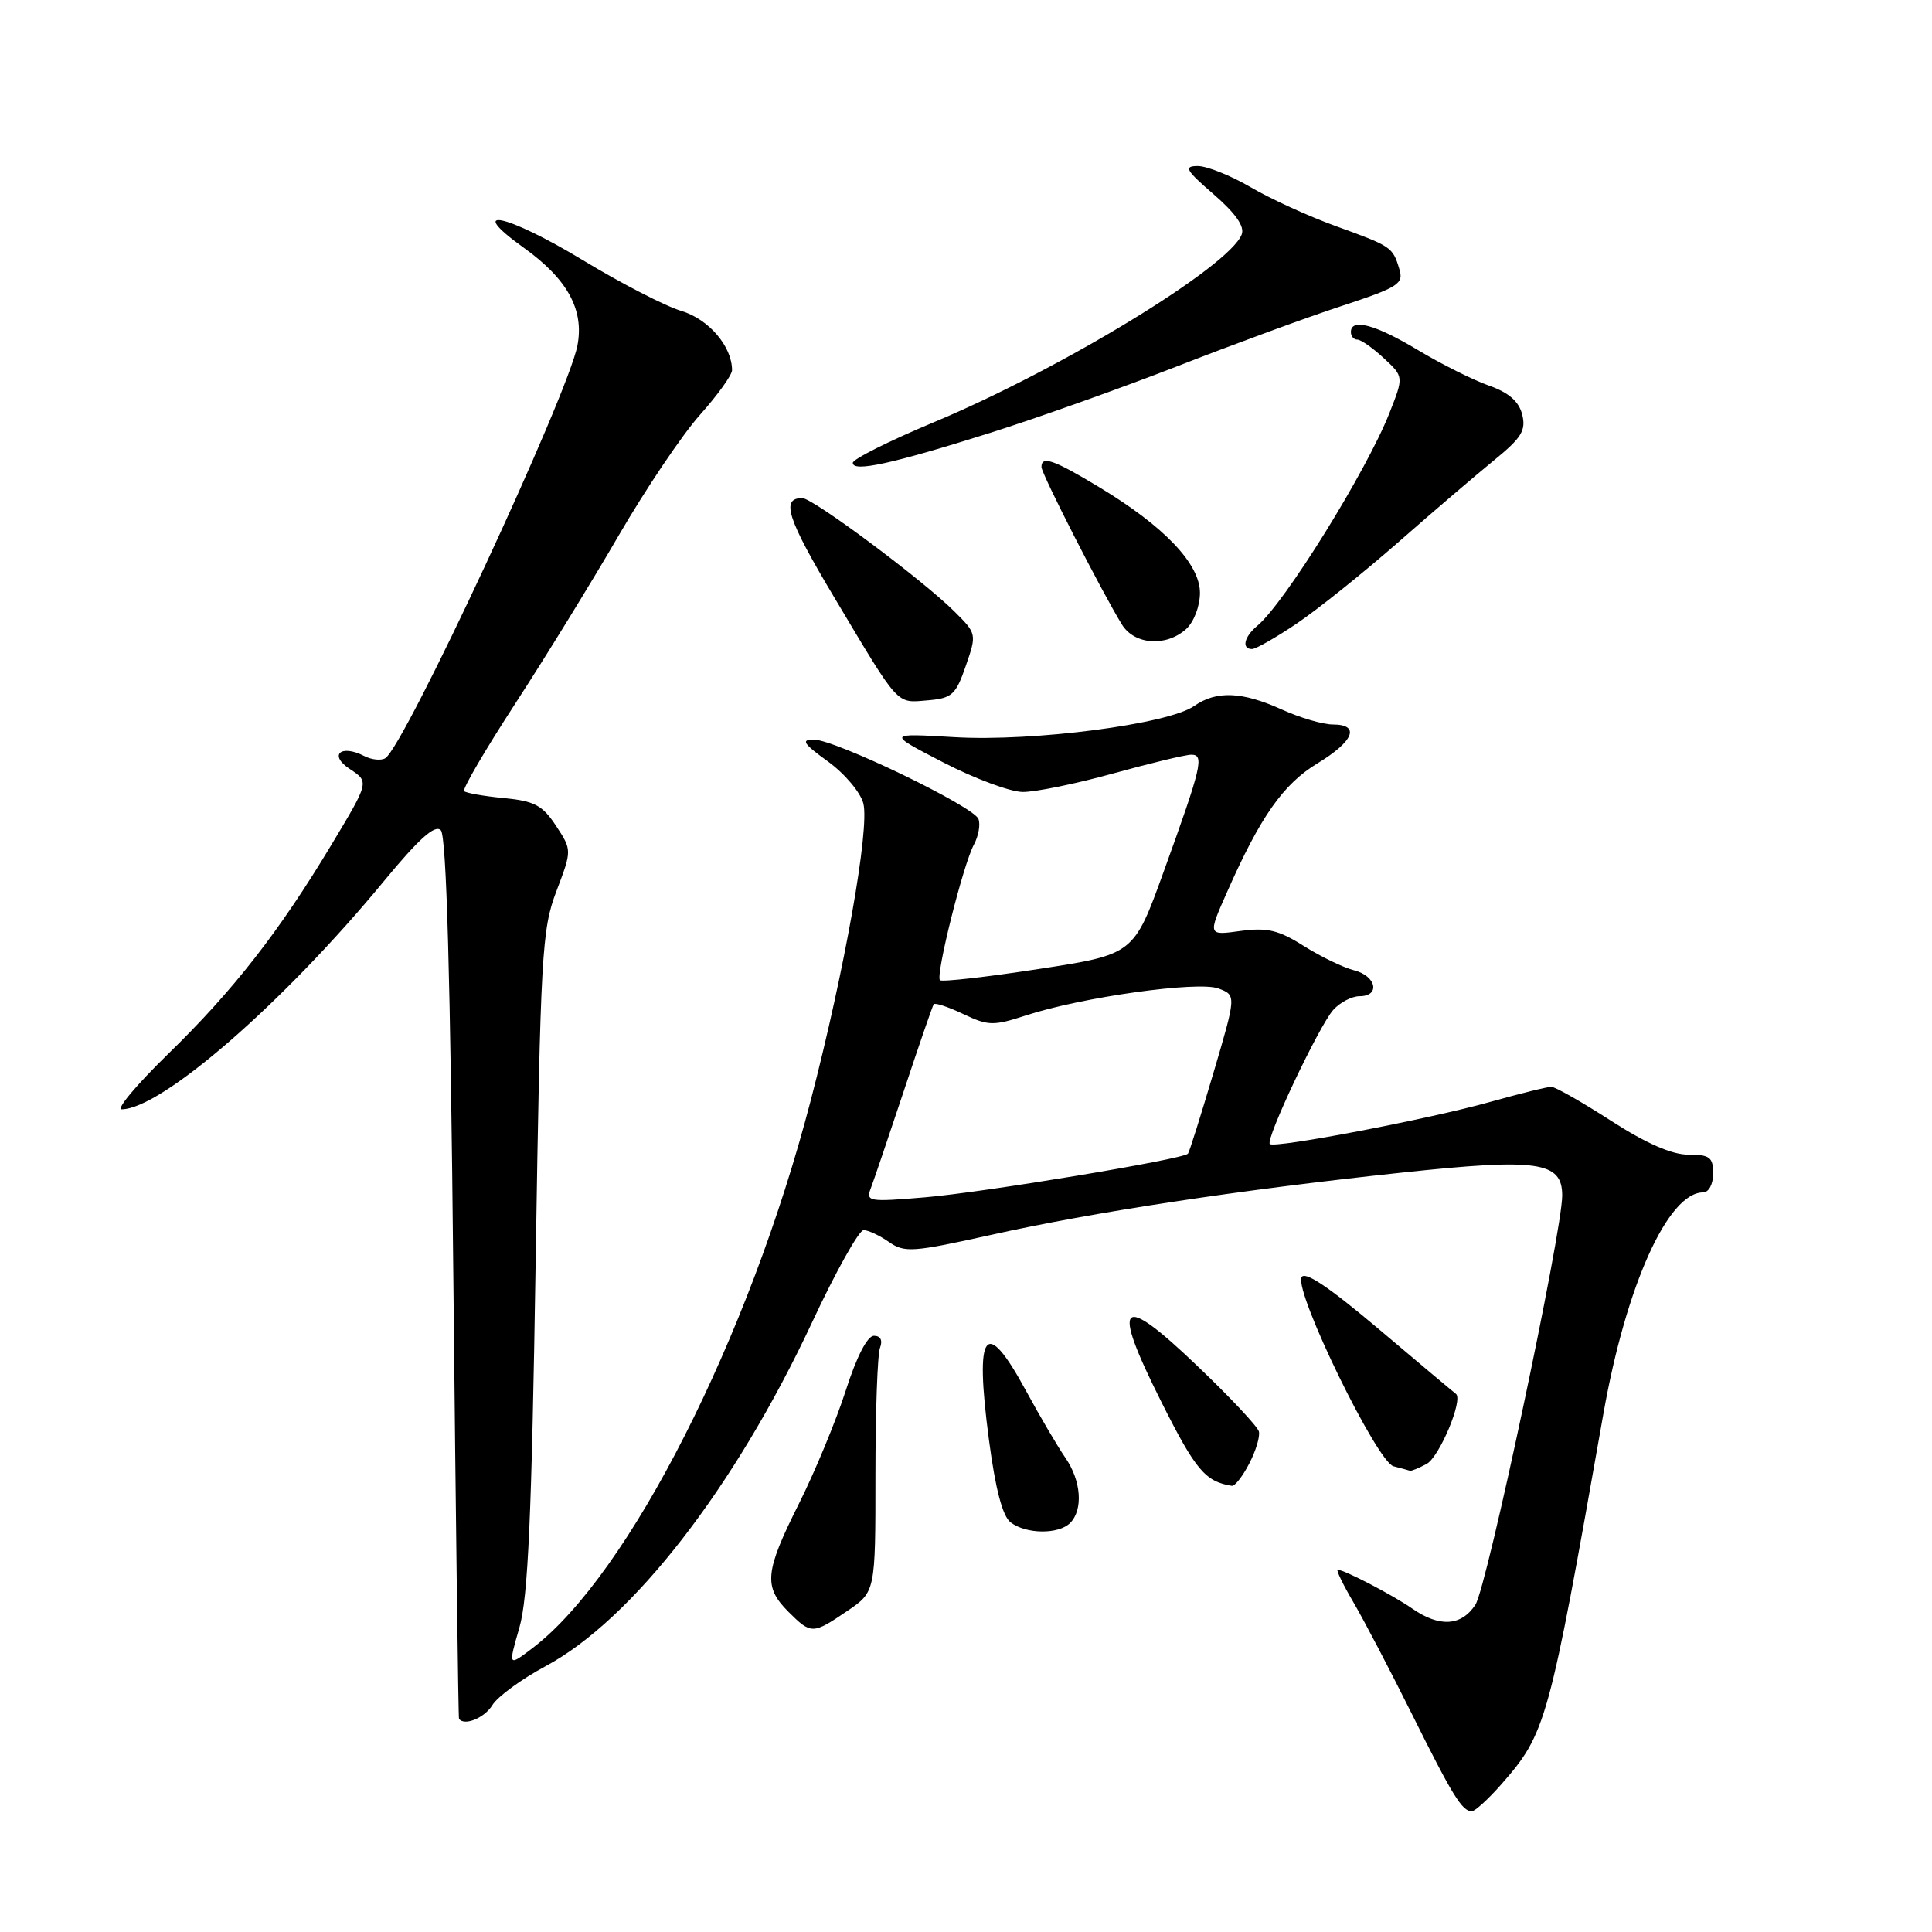 <?xml version="1.0" encoding="UTF-8" standalone="no"?>
<!DOCTYPE svg PUBLIC "-//W3C//DTD SVG 1.1//EN" "http://www.w3.org/Graphics/SVG/1.1/DTD/svg11.dtd" >
<svg xmlns="http://www.w3.org/2000/svg" xmlns:xlink="http://www.w3.org/1999/xlink" version="1.1" viewBox="0 0 256 256">
 <g >
 <path fill="currentColor"
d=" M 198.88 236.49 C 204.88 229.65 205.18 228.56 212.46 187.32 C 215.46 170.34 221.02 158.00 225.67 158.00 C 226.42 158.00 227.00 156.91 227.00 155.50 C 227.00 153.34 226.55 153.00 223.72 153.00 C 221.53 153.00 218.11 151.50 213.47 148.51 C 209.64 146.04 206.08 144.01 205.56 144.01 C 205.05 144.00 201.41 144.90 197.49 146.00 C 189.38 148.28 168.87 152.20 168.26 151.59 C 167.65 150.98 174.81 135.86 176.68 133.80 C 177.58 132.81 179.14 132.00 180.15 132.00 C 182.94 132.00 182.37 129.31 179.42 128.57 C 178.00 128.21 175.00 126.76 172.76 125.35 C 169.41 123.23 167.91 122.88 164.36 123.36 C 160.04 123.96 160.04 123.96 162.58 118.23 C 167.00 108.22 170.03 103.90 174.57 101.15 C 179.40 98.22 180.28 96.00 176.61 96.00 C 175.29 96.00 172.26 95.11 169.86 94.02 C 164.58 91.63 161.18 91.49 158.23 93.55 C 154.79 95.96 136.89 98.29 126.50 97.68 C 117.50 97.15 117.50 97.15 125.00 101.03 C 129.12 103.16 133.85 104.92 135.50 104.94 C 137.15 104.96 142.55 103.86 147.49 102.49 C 152.44 101.12 157.10 100.00 157.86 100.00 C 159.60 100.00 159.23 101.58 154.20 115.48 C 150.23 126.47 150.23 126.47 137.62 128.40 C 130.68 129.47 124.80 130.13 124.55 129.88 C 123.94 129.27 127.62 114.57 129.05 111.91 C 129.66 110.77 129.93 109.25 129.65 108.52 C 129.00 106.84 110.67 98.00 107.83 98.00 C 106.09 98.00 106.43 98.53 109.72 100.91 C 111.93 102.51 114.04 105.02 114.40 106.47 C 115.24 109.82 111.93 128.52 107.42 145.84 C 99.24 177.31 83.32 208.65 70.60 218.35 C 67.33 220.85 67.33 220.85 68.82 215.67 C 69.98 211.64 70.45 200.88 70.98 167.00 C 71.62 126.38 71.80 123.14 73.73 118.08 C 75.79 112.65 75.79 112.65 73.68 109.43 C 71.89 106.71 70.83 106.14 66.76 105.75 C 64.12 105.50 61.75 105.08 61.50 104.83 C 61.24 104.58 64.29 99.36 68.27 93.24 C 72.25 87.12 78.42 77.08 82.00 70.92 C 85.58 64.76 90.41 57.59 92.75 54.97 C 95.09 52.35 97.00 49.69 97.00 49.05 C 97.00 45.90 93.91 42.29 90.28 41.20 C 88.16 40.57 82.27 37.53 77.19 34.45 C 67.10 28.34 61.51 27.17 69.39 32.82 C 75.18 36.97 77.41 41.01 76.52 45.75 C 75.30 52.25 53.59 98.90 51.05 100.47 C 50.50 100.81 49.24 100.68 48.27 100.18 C 45.14 98.57 43.52 100.05 46.37 101.91 C 48.93 103.60 48.93 103.60 43.92 111.93 C 36.97 123.50 30.89 131.28 22.18 139.75 C 18.09 143.74 15.36 147.00 16.12 146.99 C 21.41 146.95 37.61 132.86 50.91 116.71 C 55.53 111.12 57.63 109.23 58.41 110.01 C 59.16 110.75 59.68 129.49 60.07 169.30 C 60.39 201.31 60.73 227.61 60.82 227.75 C 61.52 228.74 64.20 227.64 65.24 225.94 C 65.93 224.81 69.10 222.49 72.27 220.79 C 83.79 214.62 97.37 197.11 107.60 175.23 C 110.74 168.50 113.82 163.00 114.43 163.00 C 115.05 163.00 116.56 163.71 117.79 164.57 C 119.85 166.01 120.94 165.93 131.27 163.64 C 144.94 160.59 164.08 157.69 185.72 155.38 C 203.80 153.45 207.00 153.91 207.00 158.41 C 207.00 163.25 197.02 210.32 195.50 212.63 C 193.64 215.47 190.75 215.65 187.15 213.16 C 184.55 211.35 178.12 208.00 177.25 208.00 C 177.01 208.00 177.94 209.94 179.33 212.30 C 180.72 214.67 184.19 221.30 187.05 227.05 C 192.47 237.95 193.73 240.00 195.02 240.00 C 195.44 240.00 197.18 238.42 198.88 236.49 Z  M 112.27 213.46 C 116.00 210.93 116.00 210.93 116.00 195.55 C 116.00 187.09 116.27 179.45 116.61 178.58 C 116.98 177.60 116.68 177.00 115.80 177.00 C 114.93 177.00 113.50 179.78 112.07 184.25 C 110.79 188.24 108.00 194.98 105.87 199.23 C 101.34 208.27 101.15 210.24 104.45 213.55 C 107.49 216.58 107.68 216.58 112.27 213.46 Z  M 141.80 201.80 C 143.55 200.05 143.27 196.19 141.16 193.15 C 140.15 191.69 137.80 187.69 135.93 184.25 C 130.55 174.34 129.12 176.26 131.04 190.79 C 131.90 197.30 132.84 200.90 133.91 201.72 C 135.96 203.29 140.26 203.34 141.80 201.80 Z  M 165.53 193.93 C 166.41 192.25 166.98 190.33 166.81 189.68 C 166.64 189.03 163.01 185.15 158.73 181.07 C 148.35 171.12 147.13 172.31 153.90 185.79 C 158.41 194.78 159.70 196.32 163.22 196.88 C 163.62 196.95 164.66 195.62 165.53 193.93 Z  M 189.03 193.98 C 190.73 193.07 193.93 185.42 192.91 184.69 C 192.68 184.53 188.11 180.69 182.74 176.15 C 175.99 170.45 172.81 168.33 172.45 169.28 C 171.61 171.46 182.48 193.73 184.65 194.29 C 185.67 194.55 186.64 194.82 186.82 194.88 C 186.99 194.95 187.99 194.54 189.03 193.98 Z  M 127.97 88.24 C 129.43 84.02 129.42 83.96 126.47 81.03 C 122.25 76.83 107.73 66.01 106.31 66.00 C 103.42 65.99 104.30 68.71 110.60 79.25 C 119.26 93.76 118.71 93.15 122.91 92.80 C 126.14 92.53 126.65 92.08 127.97 88.24 Z  M 171.80 82.64 C 174.55 80.79 180.59 75.95 185.23 71.89 C 189.86 67.82 195.61 62.91 197.99 60.97 C 201.62 58.01 202.22 57.03 201.70 54.93 C 201.26 53.19 199.92 52.02 197.28 51.09 C 195.20 50.36 190.97 48.24 187.87 46.38 C 182.23 42.99 179.00 42.13 179.00 44.00 C 179.00 44.55 179.38 45.00 179.85 45.00 C 180.32 45.00 181.90 46.10 183.36 47.46 C 186.01 49.91 186.01 49.91 184.10 54.75 C 181.07 62.43 170.21 79.92 166.61 82.91 C 164.85 84.37 164.48 86.00 165.90 86.00 C 166.39 86.00 169.05 84.49 171.80 82.64 Z  M 157.17 83.35 C 158.20 82.41 159.00 80.32 159.00 78.55 C 159.00 74.71 154.23 69.71 145.61 64.53 C 139.59 60.90 138.00 60.35 138.00 61.89 C 138.00 62.77 146.02 78.47 148.66 82.75 C 150.32 85.45 154.52 85.74 157.17 83.35 Z  M 131.20 57.36 C 137.41 55.40 148.57 51.42 156.00 48.53 C 163.43 45.63 173.23 42.03 177.79 40.54 C 185.31 38.06 186.02 37.61 185.42 35.66 C 184.54 32.73 184.40 32.64 177.00 29.96 C 173.43 28.67 168.34 26.35 165.71 24.80 C 163.07 23.26 159.92 22.00 158.71 22.00 C 156.81 22.01 157.10 22.53 160.82 25.75 C 163.73 28.27 164.95 30.02 164.53 31.07 C 162.88 35.33 140.61 48.90 123.69 55.97 C 117.81 58.43 113.00 60.84 113.00 61.33 C 113.00 62.60 118.20 61.46 131.20 57.36 Z  M 115.40 157.41 C 115.80 156.36 117.77 150.55 119.78 144.50 C 121.78 138.45 123.56 133.31 123.72 133.07 C 123.89 132.83 125.65 133.42 127.63 134.36 C 130.93 135.93 131.63 135.95 135.87 134.57 C 143.33 132.12 158.77 129.96 161.46 130.98 C 163.82 131.88 163.82 131.88 160.78 142.19 C 159.10 147.86 157.59 152.67 157.41 152.87 C 156.77 153.61 130.30 158.00 122.58 158.65 C 115.07 159.28 114.70 159.22 115.40 157.41 Z "/>
</g>
</svg>